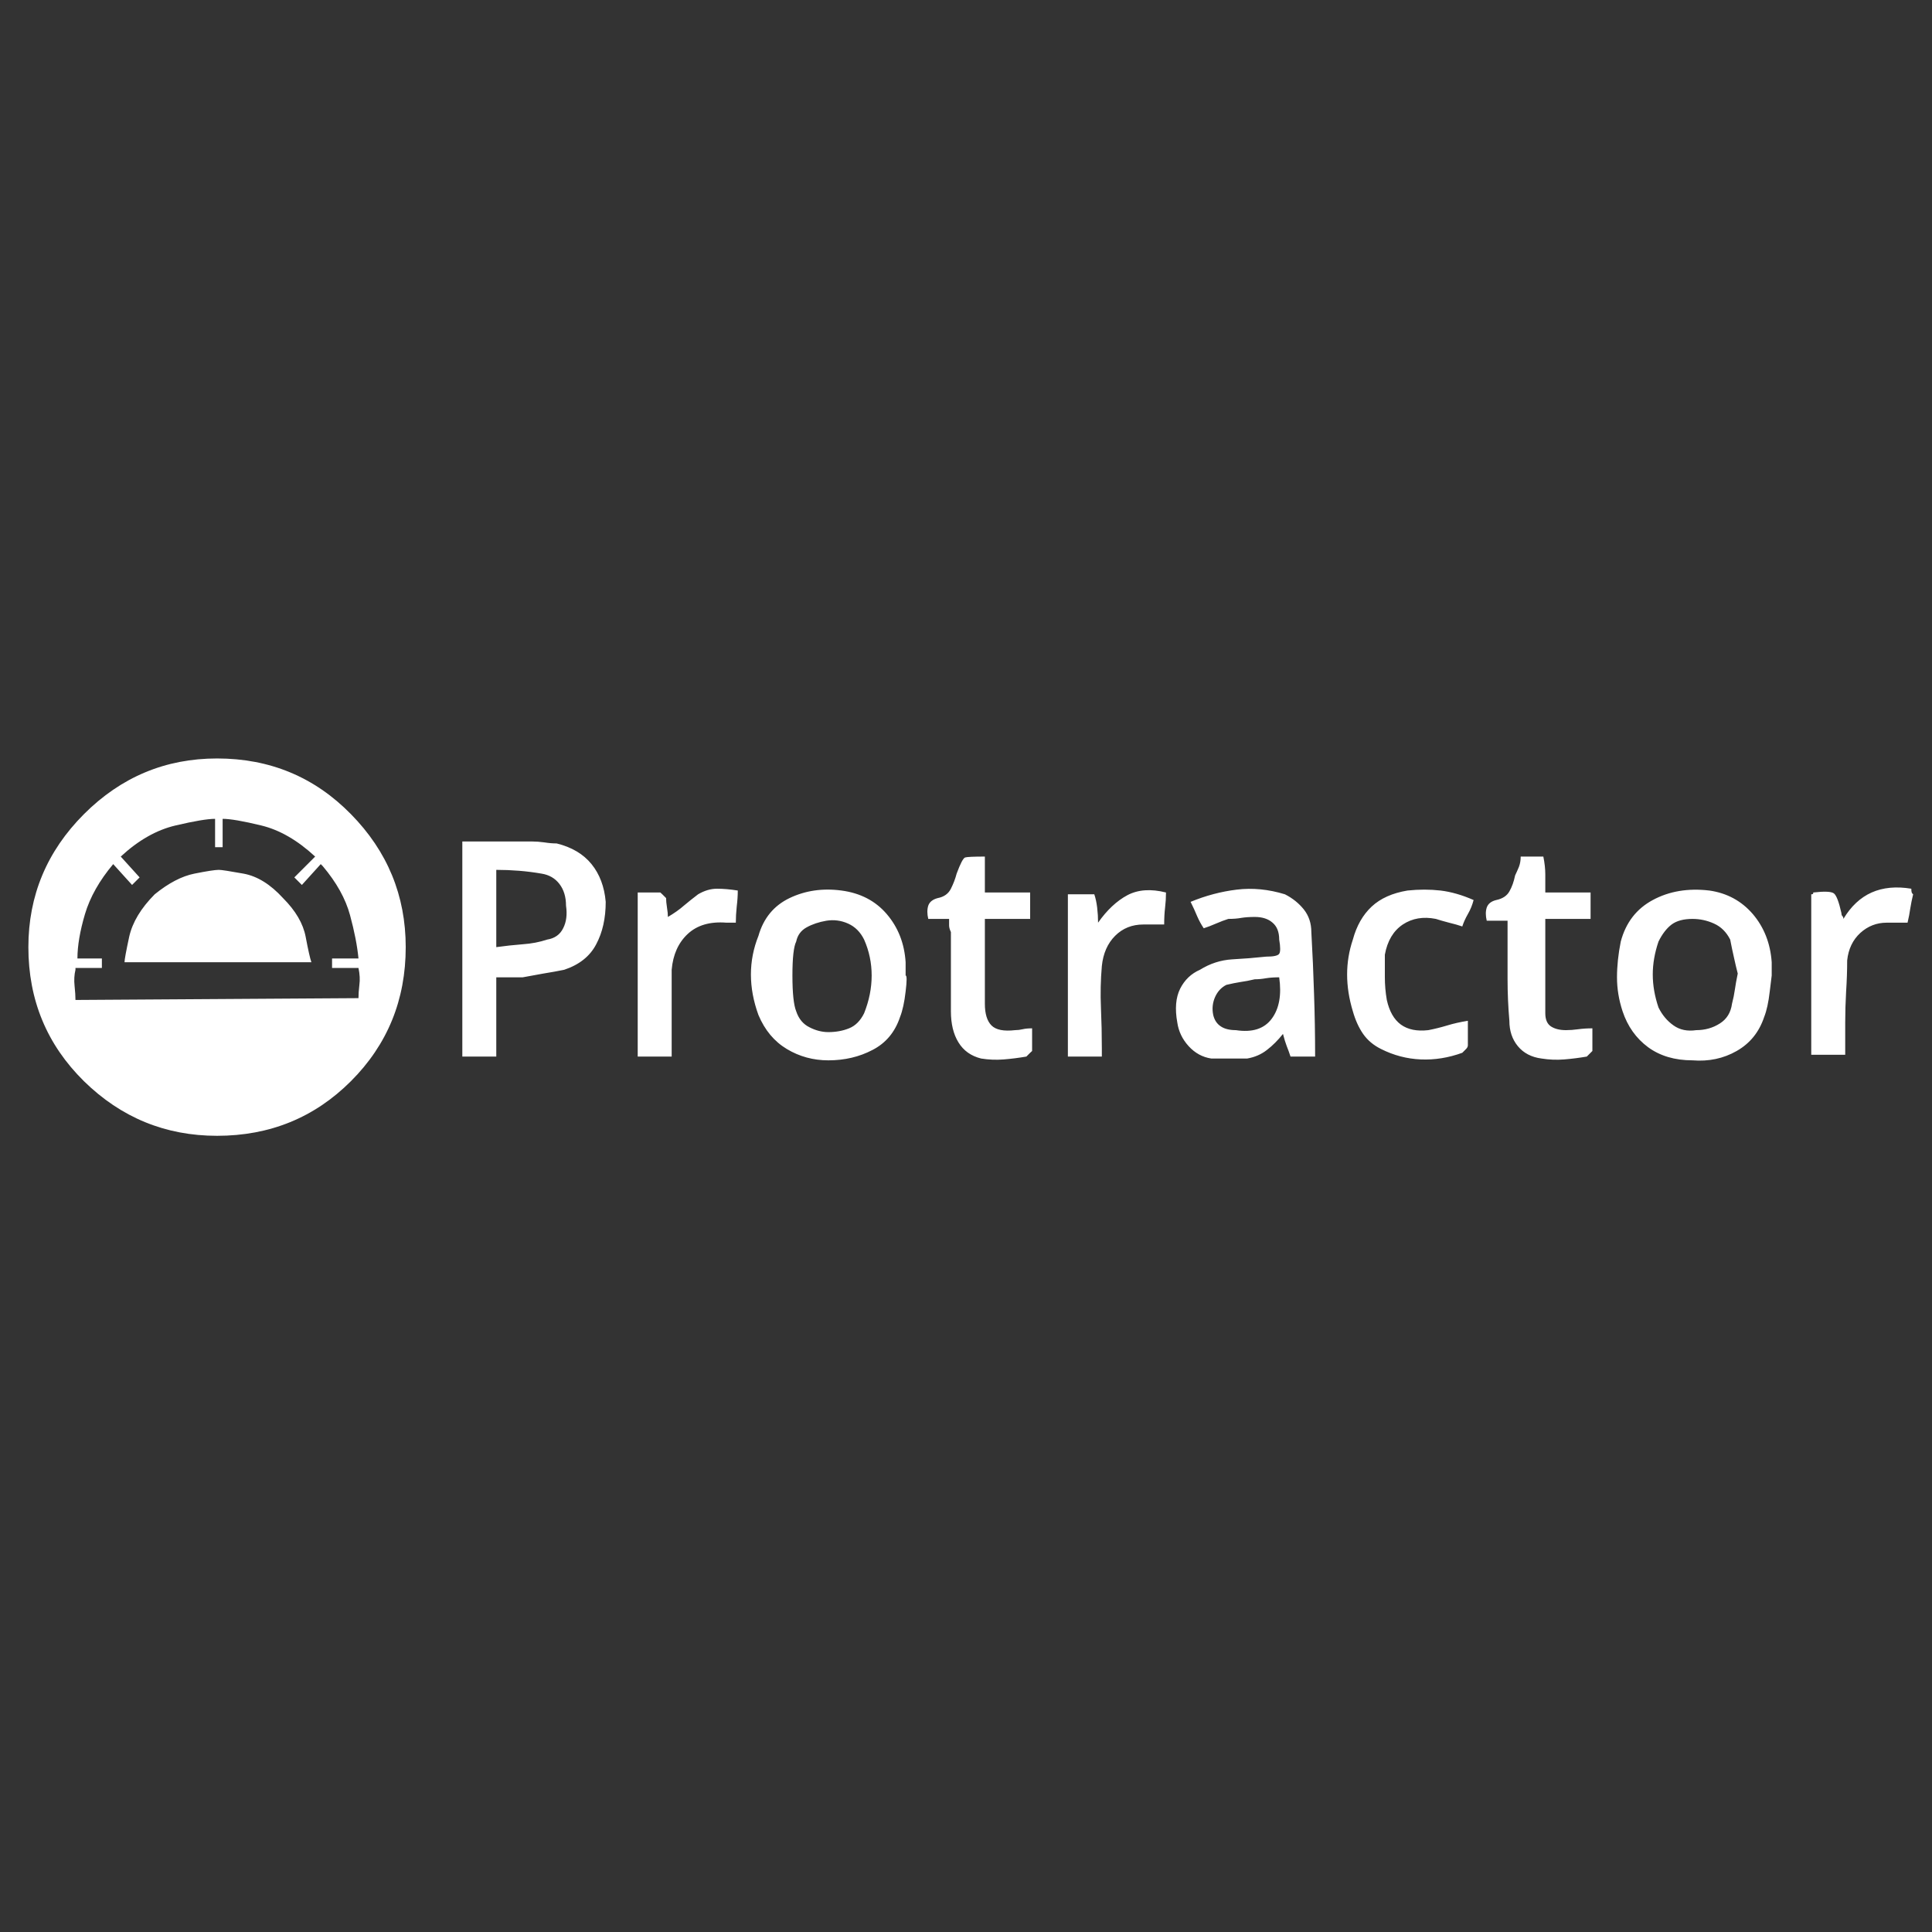 <svg xmlns="http://www.w3.org/2000/svg" xmlns:xlink="http://www.w3.org/1999/xlink" width="128" height="128"><rect width="100%" height="100%" fill="#333333" stroke="none"/><path fill="#ffffff" d="M18.75 59.50L18.75 59.50Q20 60.75 20.25 62.06Q20.50 63.38 20.63 63.75L20.63 63.75L8.25 63.75Q8.25 63.50 8.56 62.06Q8.88 60.63 10.25 59.25L10.25 59.25Q11.63 58.13 12.88 57.88Q14.13 57.63 14.50 57.63L14.50 57.63Q14.75 57.63 16.13 57.88Q17.50 58.13 18.75 59.50L18.75 59.50ZM26.88 62.75L26.88 62.75Q26.88 68 23.25 71.63Q19.63 75.25 14.38 75.25L14.38 75.25Q9.25 75.25 5.56 71.63Q1.88 68 1.88 62.75L1.88 62.75Q1.88 57.63 5.56 53.94Q9.25 50.25 14.38 50.25L14.38 50.25Q19.63 50.25 23.25 53.94Q26.88 57.63 26.88 62.75ZM23.75 66.13L23.75 66.13Q23.75 65.75 23.81 65.25Q23.88 64.75 23.75 64.13L23.75 64.13L23.75 64.13L22 64.13L22 63.50L23.75 63.50Q23.63 62.25 23.19 60.63Q22.75 59 21.38 57.38L21.38 57.38Q21.38 57.38 21.31 57.31Q21.25 57.25 21.25 57.25L21.25 57.25L20 58.63L19.50 58.13L20.88 56.75Q19.13 55.13 17.31 54.69Q15.50 54.25 14.75 54.25L14.75 54.25L14.75 56.13L14.25 56.13L14.25 54.25Q13.50 54.25 11.63 54.69Q9.75 55.13 8 56.75L8 56.75L9.25 58.13L8.75 58.63L7.50 57.25Q6.13 58.88 5.63 60.56Q5.13 62.25 5.13 63.50L5.13 63.50L6.75 63.50L6.75 64.13L5 64.13Q5 64.13 5 64.13Q5 64.13 5 64.25L5 64.25Q4.88 64.75 4.94 65.31Q5 65.88 5 66.25L5 66.25L23.75 66.13ZM36.88 55.88L36.88 55.88Q36.50 55.88 36.06 55.81Q35.63 55.75 35.25 55.75L35.25 55.75Q34.13 55.75 32.94 55.75Q31.75 55.75 30.63 55.75L30.63 55.75Q30.63 59.25 30.63 62.88Q30.63 66.50 30.63 70L30.63 70Q31.25 70 31.75 70Q32.25 70 32.88 70L32.88 70Q32.88 68.63 32.88 67.31Q32.88 66 32.88 64.75L32.88 64.75Q33.38 64.75 33.75 64.75Q34.13 64.75 34.63 64.75L34.63 64.75Q35.25 64.63 36 64.50Q36.75 64.38 37.38 64.25L37.38 64.25Q38.88 63.75 39.50 62.56Q40.13 61.38 40.13 59.75L40.13 59.75Q40 58.25 39.19 57.25Q38.38 56.25 36.88 55.88L36.88 55.88ZM36.25 62.25L36.25 62.25Q35.50 62.50 34.63 62.56Q33.75 62.63 32.88 62.75L32.88 62.75Q32.88 61.50 32.88 60.19Q32.88 58.88 32.88 57.63L32.88 57.63Q33.63 57.63 34.38 57.69Q35.13 57.75 35.88 57.88L35.88 57.88Q36.63 58 37.06 58.56Q37.50 59.13 37.50 60L37.50 60Q37.63 60.88 37.31 61.50Q37 62.13 36.25 62.25L36.25 62.25ZM44.50 70L44.50 70Q43.88 70 43.31 70Q42.75 70 42.25 70L42.25 70Q42.25 67.25 42.25 64.56Q42.25 61.88 42.25 59.13L42.25 59.13Q42.63 59.13 43 59.13Q43.38 59.13 43.75 59.13L43.75 59.13Q43.75 59.13 43.88 59.25Q44 59.38 44.13 59.50L44.13 59.50Q44.13 59.75 44.19 60.13Q44.25 60.50 44.25 60.75L44.25 60.75Q44.88 60.38 45.31 60Q45.75 59.63 46.25 59.25L46.25 59.25Q46.88 58.88 47.50 58.88Q48.13 58.88 48.88 59L48.88 59Q48.88 59.50 48.81 60.06Q48.75 60.63 48.75 61.13L48.75 61.13Q48.50 61.13 48.38 61.13Q48.25 61.13 48.13 61.13L48.13 61.13Q46.50 61 45.56 61.88Q44.63 62.75 44.50 64.25L44.50 64.25Q44.50 65.63 44.50 66.81Q44.50 68 44.50 69.25L44.50 69.25Q44.50 69.50 44.50 69.69Q44.50 69.88 44.50 70ZM59.63 67.38L59.63 67.38Q59.13 68.88 57.81 69.56Q56.50 70.25 54.88 70.25L54.88 70.25Q53.38 70.25 52.13 69.50Q50.88 68.75 50.25 67.25L50.25 67.25Q49.75 65.88 49.75 64.56Q49.75 63.25 50.25 62L50.25 62Q50.75 60.25 52.31 59.50Q53.88 58.75 55.75 59L55.75 59Q57.63 59.25 58.75 60.56Q59.88 61.88 60 63.75L60 63.75Q60 63.88 60 64.13Q60 64.38 60 64.63L60 64.63Q60.13 64.63 60 65.69Q59.88 66.75 59.63 67.38ZM52.75 67L52.75 67Q53 67.75 53.63 68.06Q54.25 68.38 54.88 68.38L54.88 68.38Q55.63 68.38 56.25 68.13Q56.88 67.88 57.25 67.13L57.25 67.13Q57.75 65.88 57.75 64.63Q57.75 63.38 57.25 62.25L57.25 62.25Q56.88 61.50 56.19 61.19Q55.50 60.88 54.75 61L54.75 61Q54 61.13 53.44 61.44Q52.88 61.75 52.75 62.38L52.75 62.38Q52.50 62.88 52.50 64.63Q52.50 66.38 52.75 67ZM62.88 60.88L62.88 60.88Q62.50 60.88 62.19 60.88Q61.88 60.88 61.50 60.88L61.50 60.88Q61.38 60.38 61.50 60Q61.63 59.63 62.13 59.50L62.13 59.50Q62.75 59.38 63 58.88Q63.25 58.38 63.38 57.88L63.38 57.88Q63.75 56.88 63.94 56.81Q64.13 56.75 65.25 56.75L65.25 56.75Q65.25 57.38 65.25 57.94Q65.25 58.50 65.25 59.13L65.25 59.13Q66 59.13 66.75 59.13Q67.50 59.13 68.25 59.13L68.25 59.13Q68.25 59.50 68.25 60Q68.25 60.50 68.25 60.88L68.25 60.88Q67.50 60.88 66.75 60.88Q66 60.88 65.25 60.88L65.25 60.88Q65.25 61.50 65.25 62.06Q65.25 62.63 65.25 63.25L65.25 63.25Q65.25 64 65.25 64.81Q65.25 65.63 65.25 66.50L65.25 66.50Q65.25 67.50 65.69 67.94Q66.13 68.38 67.25 68.25L67.25 68.25Q67.50 68.25 67.75 68.19Q68 68.13 68.38 68.13L68.38 68.13Q68.38 68.50 68.38 68.88Q68.38 69.25 68.38 69.63L68.38 69.63Q68.38 69.63 68.25 69.75Q68.13 69.88 68 70L68 70Q67.25 70.13 66.50 70.19Q65.75 70.25 65 70.13L65 70.13Q64 69.88 63.50 69.06Q63 68.25 63 67L63 67Q63 65.63 63 64.31Q63 63 63 61.75L63 61.75Q62.88 61.50 62.88 61.31Q62.88 61.13 62.88 60.88L62.88 60.88ZM73 70L73 70Q72.38 70 71.81 70Q71.25 70 70.75 70L70.75 70Q70.75 67.25 70.75 64.56Q70.75 61.88 70.75 59.25L70.75 59.25Q71.13 59.25 71.56 59.25Q72 59.25 72.50 59.25L72.50 59.25Q72.63 59.63 72.69 60.13Q72.75 60.63 72.75 61.13L72.75 61.13Q73.63 59.88 74.69 59.31Q75.75 58.75 77.25 59.13L77.25 59.13Q77.25 59.63 77.19 60.13Q77.13 60.63 77.13 61.25L77.13 61.25Q76.75 61.25 76.44 61.25Q76.13 61.25 75.75 61.25L75.75 61.25Q74.63 61.25 73.88 62Q73.13 62.75 73 64L73 64Q72.88 65.38 72.94 66.75Q73 68.13 73 69.50L73 69.50Q73 69.63 73 69.75Q73 69.88 73 70ZM87.13 70L87.13 70Q86.75 70 86.38 70Q86 70 85.50 70L85.50 70Q85.38 69.63 85.25 69.31Q85.13 69 85 68.50L85 68.50Q84.50 69.13 83.94 69.56Q83.38 70 82.63 70.13L82.63 70.13Q82.13 70.13 81.50 70.13Q80.88 70.13 80.25 70.13L80.25 70.13Q79.38 70 78.75 69.31Q78.13 68.63 78 67.75L78 67.75Q77.75 66.38 78.19 65.50Q78.63 64.63 79.50 64.25L79.50 64.25Q80.50 63.63 81.63 63.56Q82.75 63.50 83.88 63.38L83.88 63.38Q84.63 63.38 84.75 63.19Q84.88 63 84.75 62.25L84.75 62.25Q84.75 61.50 84.31 61.13Q83.88 60.75 83.13 60.75L83.13 60.75Q82.63 60.75 82.25 60.81Q81.88 60.88 81.38 60.88L81.38 60.88Q81 61 80.56 61.19Q80.13 61.38 79.75 61.50L79.75 61.50Q79.50 61.13 79.31 60.69Q79.13 60.25 78.88 59.75L78.88 59.75Q80.38 59.13 81.94 58.94Q83.50 58.75 85.13 59.25L85.13 59.25Q85.88 59.63 86.38 60.25Q86.88 60.88 86.88 61.75L86.88 61.75Q87 63.88 87.06 65.88Q87.13 67.88 87.13 70L87.13 70ZM84.75 64.75L84.75 64.75Q84.25 64.75 83.88 64.81Q83.50 64.88 83.13 64.88L83.13 64.88Q82.63 65 82.19 65.06Q81.75 65.13 81.25 65.25L81.25 65.25Q80.75 65.50 80.50 66.06Q80.25 66.63 80.38 67.25L80.38 67.25Q80.50 67.75 80.88 68Q81.25 68.25 81.88 68.25L81.88 68.25Q83.50 68.50 84.25 67.50Q85 66.50 84.75 64.75ZM97.63 59.63L97.63 59.63Q97.50 60.13 97.25 60.56Q97 61 96.88 61.38L96.88 61.38Q96.50 61.25 96 61.13Q95.50 61 95.13 60.88L95.13 60.88Q93.88 60.63 92.94 61.25Q92 61.88 91.75 63.25L91.75 63.25Q91.75 64 91.75 64.75Q91.75 65.50 91.88 66.25L91.88 66.25Q92.13 67.38 92.81 67.88Q93.50 68.38 94.63 68.25L94.63 68.25Q95.25 68.13 95.88 67.94Q96.50 67.75 97.25 67.63L97.25 67.63Q97.25 68 97.25 68.44Q97.25 68.88 97.25 69.25L97.25 69.25Q97.25 69.38 97.13 69.50Q97 69.63 96.88 69.75L96.88 69.75Q95.50 70.25 94.13 70.19Q92.75 70.13 91.50 69.50L91.50 69.50Q90.75 69.13 90.31 68.50Q89.88 67.88 89.63 67L89.63 67Q89.25 65.75 89.25 64.56Q89.25 63.38 89.63 62.25L89.63 62.25Q90 60.88 90.88 60.06Q91.75 59.25 93.25 59L93.25 59Q94.38 58.88 95.44 59Q96.50 59.13 97.63 59.63L97.63 59.63ZM102.38 59.13L102.38 59.13Q103.25 59.13 103.94 59.13Q104.63 59.13 105.38 59.13L105.38 59.13Q105.38 59.50 105.38 60Q105.38 60.50 105.38 60.88L105.38 60.88Q104.63 60.88 103.88 60.88Q103.13 60.88 102.38 60.88L102.38 60.88Q102.38 62.50 102.38 64Q102.38 65.50 102.38 67.13L102.38 67.13Q102.38 67.75 102.75 68Q103.13 68.25 103.75 68.25L103.75 68.25Q104.13 68.25 104.56 68.19Q105 68.13 105.50 68.13L105.50 68.13Q105.50 68.50 105.50 68.88Q105.50 69.25 105.50 69.63L105.50 69.63Q105.50 69.63 105.38 69.75Q105.25 69.88 105.13 70L105.13 70Q104.38 70.13 103.63 70.19Q102.88 70.25 102.13 70.13L102.13 70.13Q101.13 70 100.56 69.31Q100 68.63 100 67.63L100 67.63Q99.88 66.25 99.88 64.88Q99.88 63.50 99.88 62.25L99.88 62.25Q99.88 61.88 99.88 61.56Q99.88 61.25 99.88 61L99.88 61Q99.50 61 99.13 61Q98.75 61 98.50 61L98.50 61Q98.38 60.50 98.50 60.13Q98.63 59.75 99.13 59.63L99.13 59.63Q99.75 59.50 100 59.06Q100.25 58.63 100.38 58L100.38 58Q100.50 57.75 100.63 57.44Q100.75 57.13 100.75 56.75L100.75 56.75Q101.13 56.75 101.50 56.75Q101.88 56.75 102.25 56.75L102.25 56.75Q102.38 57.38 102.38 57.94Q102.38 58.50 102.38 59.13L102.38 59.13ZM116.88 67.38L116.88 67.38Q116.38 68.88 115.06 69.63Q113.75 70.38 112.13 70.25L112.13 70.25Q110.38 70.25 109.19 69.38Q108 68.50 107.50 67L107.50 67Q107.13 65.88 107.13 64.75Q107.13 63.63 107.38 62.38L107.38 62.38Q107.88 60.50 109.50 59.63Q111.13 58.75 113.25 59L113.25 59Q115 59.25 116.13 60.56Q117.25 61.88 117.38 63.75L117.38 63.75Q117.38 63.88 117.38 64.13Q117.38 64.38 117.38 64.63L117.38 64.63Q117.38 64.63 117.25 65.69Q117.13 66.75 116.88 67.38L116.88 67.38ZM115.13 64.50L115.13 64.50Q115 64 114.88 63.44Q114.75 62.88 114.63 62.25L114.63 62.25Q114.25 61.50 113.56 61.19Q112.88 60.88 112.13 60.88L112.13 60.88Q111.25 60.88 110.75 61.25Q110.25 61.63 109.88 62.38L109.88 62.38Q109.50 63.50 109.50 64.56Q109.50 65.63 109.88 66.75L109.88 66.75Q110.25 67.50 110.88 67.94Q111.50 68.38 112.38 68.25L112.38 68.25Q113.25 68.25 113.94 67.81Q114.63 67.38 114.75 66.50L114.75 66.50Q114.88 66 114.94 65.56Q115 65.13 115.13 64.50ZM126.75 59.25L126.75 59.25Q126.63 59.75 126.56 60.19Q126.50 60.63 126.38 61.13L126.38 61.13Q126 61.13 125.69 61.13Q125.38 61.13 125 61.13L125 61.13Q124 61.13 123.25 61.81Q122.50 62.50 122.38 63.63L122.38 63.63Q122.38 64.63 122.31 65.69Q122.25 66.75 122.25 67.75L122.25 67.75Q122.25 68.38 122.25 68.88Q122.25 69.38 122.25 69.88L122.25 69.88Q121.75 69.88 121.19 69.88Q120.63 69.88 120 69.88L120 69.88Q120 67.25 120 64.56Q120 61.88 120 59.25L120 59.25Q120.13 59.25 120.13 59.19Q120.13 59.13 120.13 59.13L120.13 59.13Q121.25 59 121.50 59.19Q121.75 59.38 122 60.50L122 60.50Q122 60.63 122.06 60.69Q122.13 60.75 122.13 60.88L122.13 60.88Q122.88 59.63 124 59.13Q125.13 58.63 126.63 58.88L126.63 58.88Q126.63 59.13 126.69 59.19Q126.75 59.25 126.75 59.25L126.75 59.25Z"/></svg>